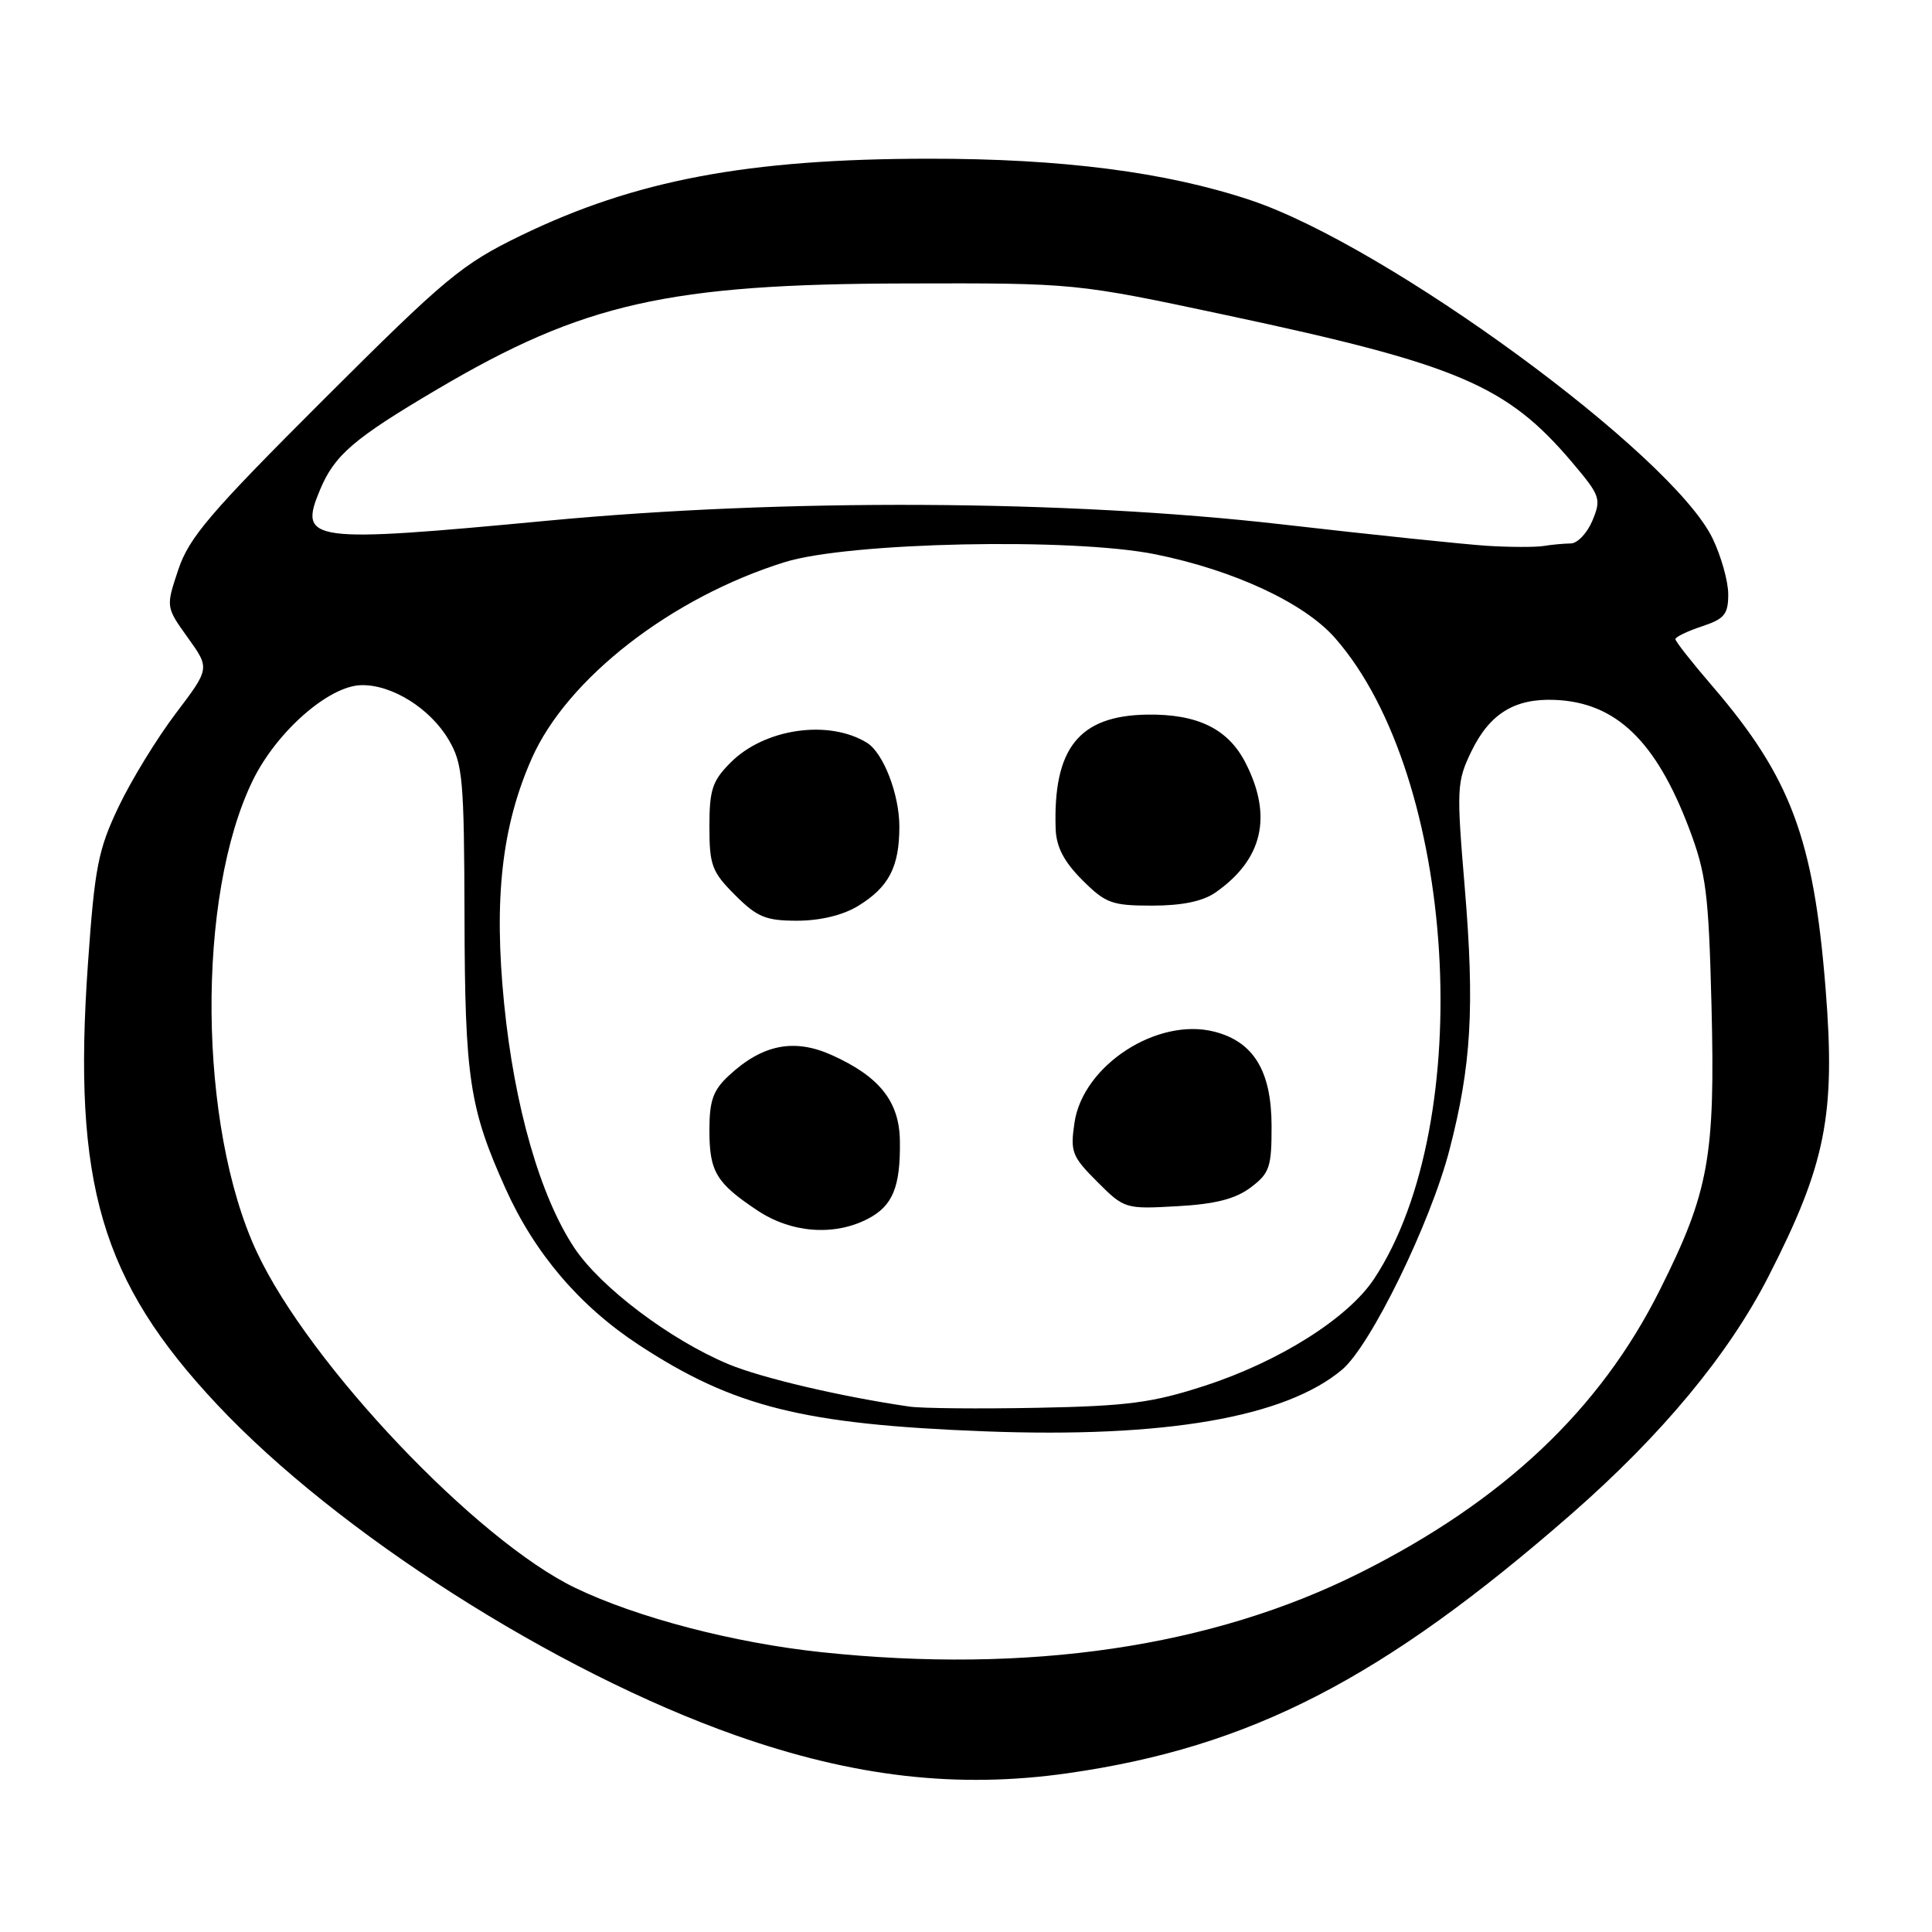 <?xml version="1.0" encoding="UTF-8" standalone="no"?>
<!DOCTYPE svg PUBLIC "-//W3C//DTD SVG 1.1//EN" "http://www.w3.org/Graphics/SVG/1.1/DTD/svg11.dtd" >
<svg xmlns="http://www.w3.org/2000/svg" xmlns:xlink="http://www.w3.org/1999/xlink" version="1.1" viewBox="0 0 256 256">
 <g >
 <path fill="currentColor"
d=" M 141.50 234.96 C 165.68 231.51 183.24 222.46 208.26 200.58 C 220.23 190.10 229.04 179.48 234.32 169.16 C 241.93 154.29 243.24 147.73 241.90 131.00 C 240.31 111.08 237.27 102.98 226.85 90.86 C 224.18 87.76 222.00 84.99 222.00 84.69 C 222.00 84.40 223.57 83.64 225.50 83.00 C 228.50 82.01 229.00 81.40 229.00 78.74 C 229.00 77.03 228.06 73.69 226.92 71.33 C 221.52 60.18 183.85 32.60 165.75 26.54 C 154.54 22.79 140.72 21.01 123.00 21.03 C 99.08 21.05 84.15 23.87 69.00 31.22 C 61.20 35.01 59.06 36.79 42.90 52.92 C 27.84 67.95 25.05 71.22 23.63 75.47 C 21.97 80.43 21.97 80.43 24.89 84.50 C 27.81 88.57 27.81 88.57 23.29 94.53 C 20.80 97.82 17.39 103.38 15.71 106.91 C 13.00 112.61 12.55 114.90 11.65 127.74 C 9.60 156.81 13.39 169.73 28.77 186.11 C 44.70 203.09 73.55 221.49 97.45 229.93 C 113.17 235.47 126.91 237.04 141.50 234.96 Z  M 108.82 218.92 C 97.23 217.69 84.44 214.35 76.24 210.41 C 63.12 204.10 40.97 180.74 34.04 165.92 C 26.25 149.24 25.99 118.76 33.50 103.40 C 36.65 96.96 43.53 90.91 47.83 90.79 C 51.89 90.67 57.01 93.86 59.46 98.04 C 61.32 101.20 61.50 103.24 61.55 121.50 C 61.60 142.89 62.20 146.85 66.99 157.50 C 70.85 166.08 76.81 173.07 84.67 178.22 C 97.21 186.43 106.46 188.74 130.50 189.66 C 154.36 190.57 170.32 187.81 177.84 181.48 C 181.62 178.30 189.54 162.08 192.06 152.37 C 194.96 141.21 195.41 133.48 194.09 117.64 C 192.98 104.43 193.03 103.58 194.97 99.55 C 197.39 94.57 200.70 92.52 206.02 92.74 C 214.09 93.06 219.41 98.15 223.81 109.76 C 226.08 115.76 226.40 118.33 226.78 133.12 C 227.29 153.29 226.45 157.93 219.93 170.94 C 212.00 186.80 199.20 198.88 180.26 208.38 C 160.62 218.24 136.29 221.83 108.82 218.92 Z  M 120.50 186.38 C 111.49 185.07 100.90 182.59 96.50 180.75 C 88.78 177.52 79.56 170.56 76.09 165.33 C 71.57 158.50 68.16 146.63 66.80 133.00 C 65.41 119.09 66.49 109.47 70.46 100.50 C 75.15 89.89 88.99 79.15 104.00 74.48 C 112.48 71.84 142.05 71.22 153.10 73.45 C 163.51 75.56 172.82 79.89 176.90 84.54 C 193.01 102.89 195.80 148.62 182.09 169.43 C 178.65 174.65 169.52 180.42 159.58 183.64 C 152.71 185.87 149.41 186.31 137.50 186.54 C 129.80 186.69 122.15 186.62 120.50 186.38 Z  M 114.98 161.51 C 118.29 159.80 119.33 157.28 119.24 151.16 C 119.17 145.95 116.53 142.64 110.21 139.80 C 105.22 137.56 101.03 138.39 96.60 142.50 C 94.49 144.45 94.00 145.82 94.00 149.76 C 94.00 155.27 94.90 156.76 100.39 160.41 C 104.86 163.38 110.53 163.81 114.98 161.51 Z  M 165.72 157.35 C 168.23 155.46 168.50 154.66 168.49 149.19 C 168.48 141.94 166.13 138.05 160.94 136.71 C 153.38 134.75 143.52 141.14 142.38 148.73 C 141.80 152.63 142.03 153.23 145.39 156.59 C 148.98 160.18 149.11 160.22 155.98 159.83 C 161.04 159.55 163.69 158.87 165.72 157.35 Z  M 113.69 120.05 C 117.77 117.56 119.17 114.88 119.17 109.52 C 119.17 105.26 117.05 99.77 114.89 98.43 C 109.82 95.30 101.33 96.52 96.83 101.02 C 94.39 103.46 94.00 104.63 94.00 109.52 C 94.00 114.65 94.33 115.53 97.40 118.60 C 100.33 121.53 101.47 122.00 105.65 122.00 C 108.69 121.99 111.69 121.27 113.69 120.05 Z  M 161.03 118.28 C 167.32 113.91 168.66 108.17 165.05 101.10 C 162.75 96.58 158.69 94.59 151.99 94.69 C 142.97 94.83 139.52 99.15 139.88 109.85 C 139.97 112.23 140.98 114.18 143.40 116.60 C 146.50 119.70 147.33 120.00 152.68 120.00 C 156.61 120.00 159.37 119.43 161.03 118.28 Z  M 197.00 72.32 C 193.97 72.12 181.75 70.85 169.84 69.48 C 141.34 66.22 103.94 66.03 72.50 69.00 C 40.95 71.98 39.52 71.78 42.41 64.89 C 44.33 60.29 46.90 58.09 57.96 51.57 C 77.28 40.17 88.54 37.63 120.00 37.56 C 142.50 37.50 142.50 37.50 162.50 41.76 C 193.21 48.30 199.65 51.04 208.32 61.27 C 212.05 65.68 212.20 66.10 211.01 68.97 C 210.32 70.63 209.02 72.01 208.13 72.01 C 207.23 72.02 205.60 72.17 204.50 72.35 C 203.40 72.52 200.03 72.51 197.00 72.32 Z "/>
</g>
</svg>